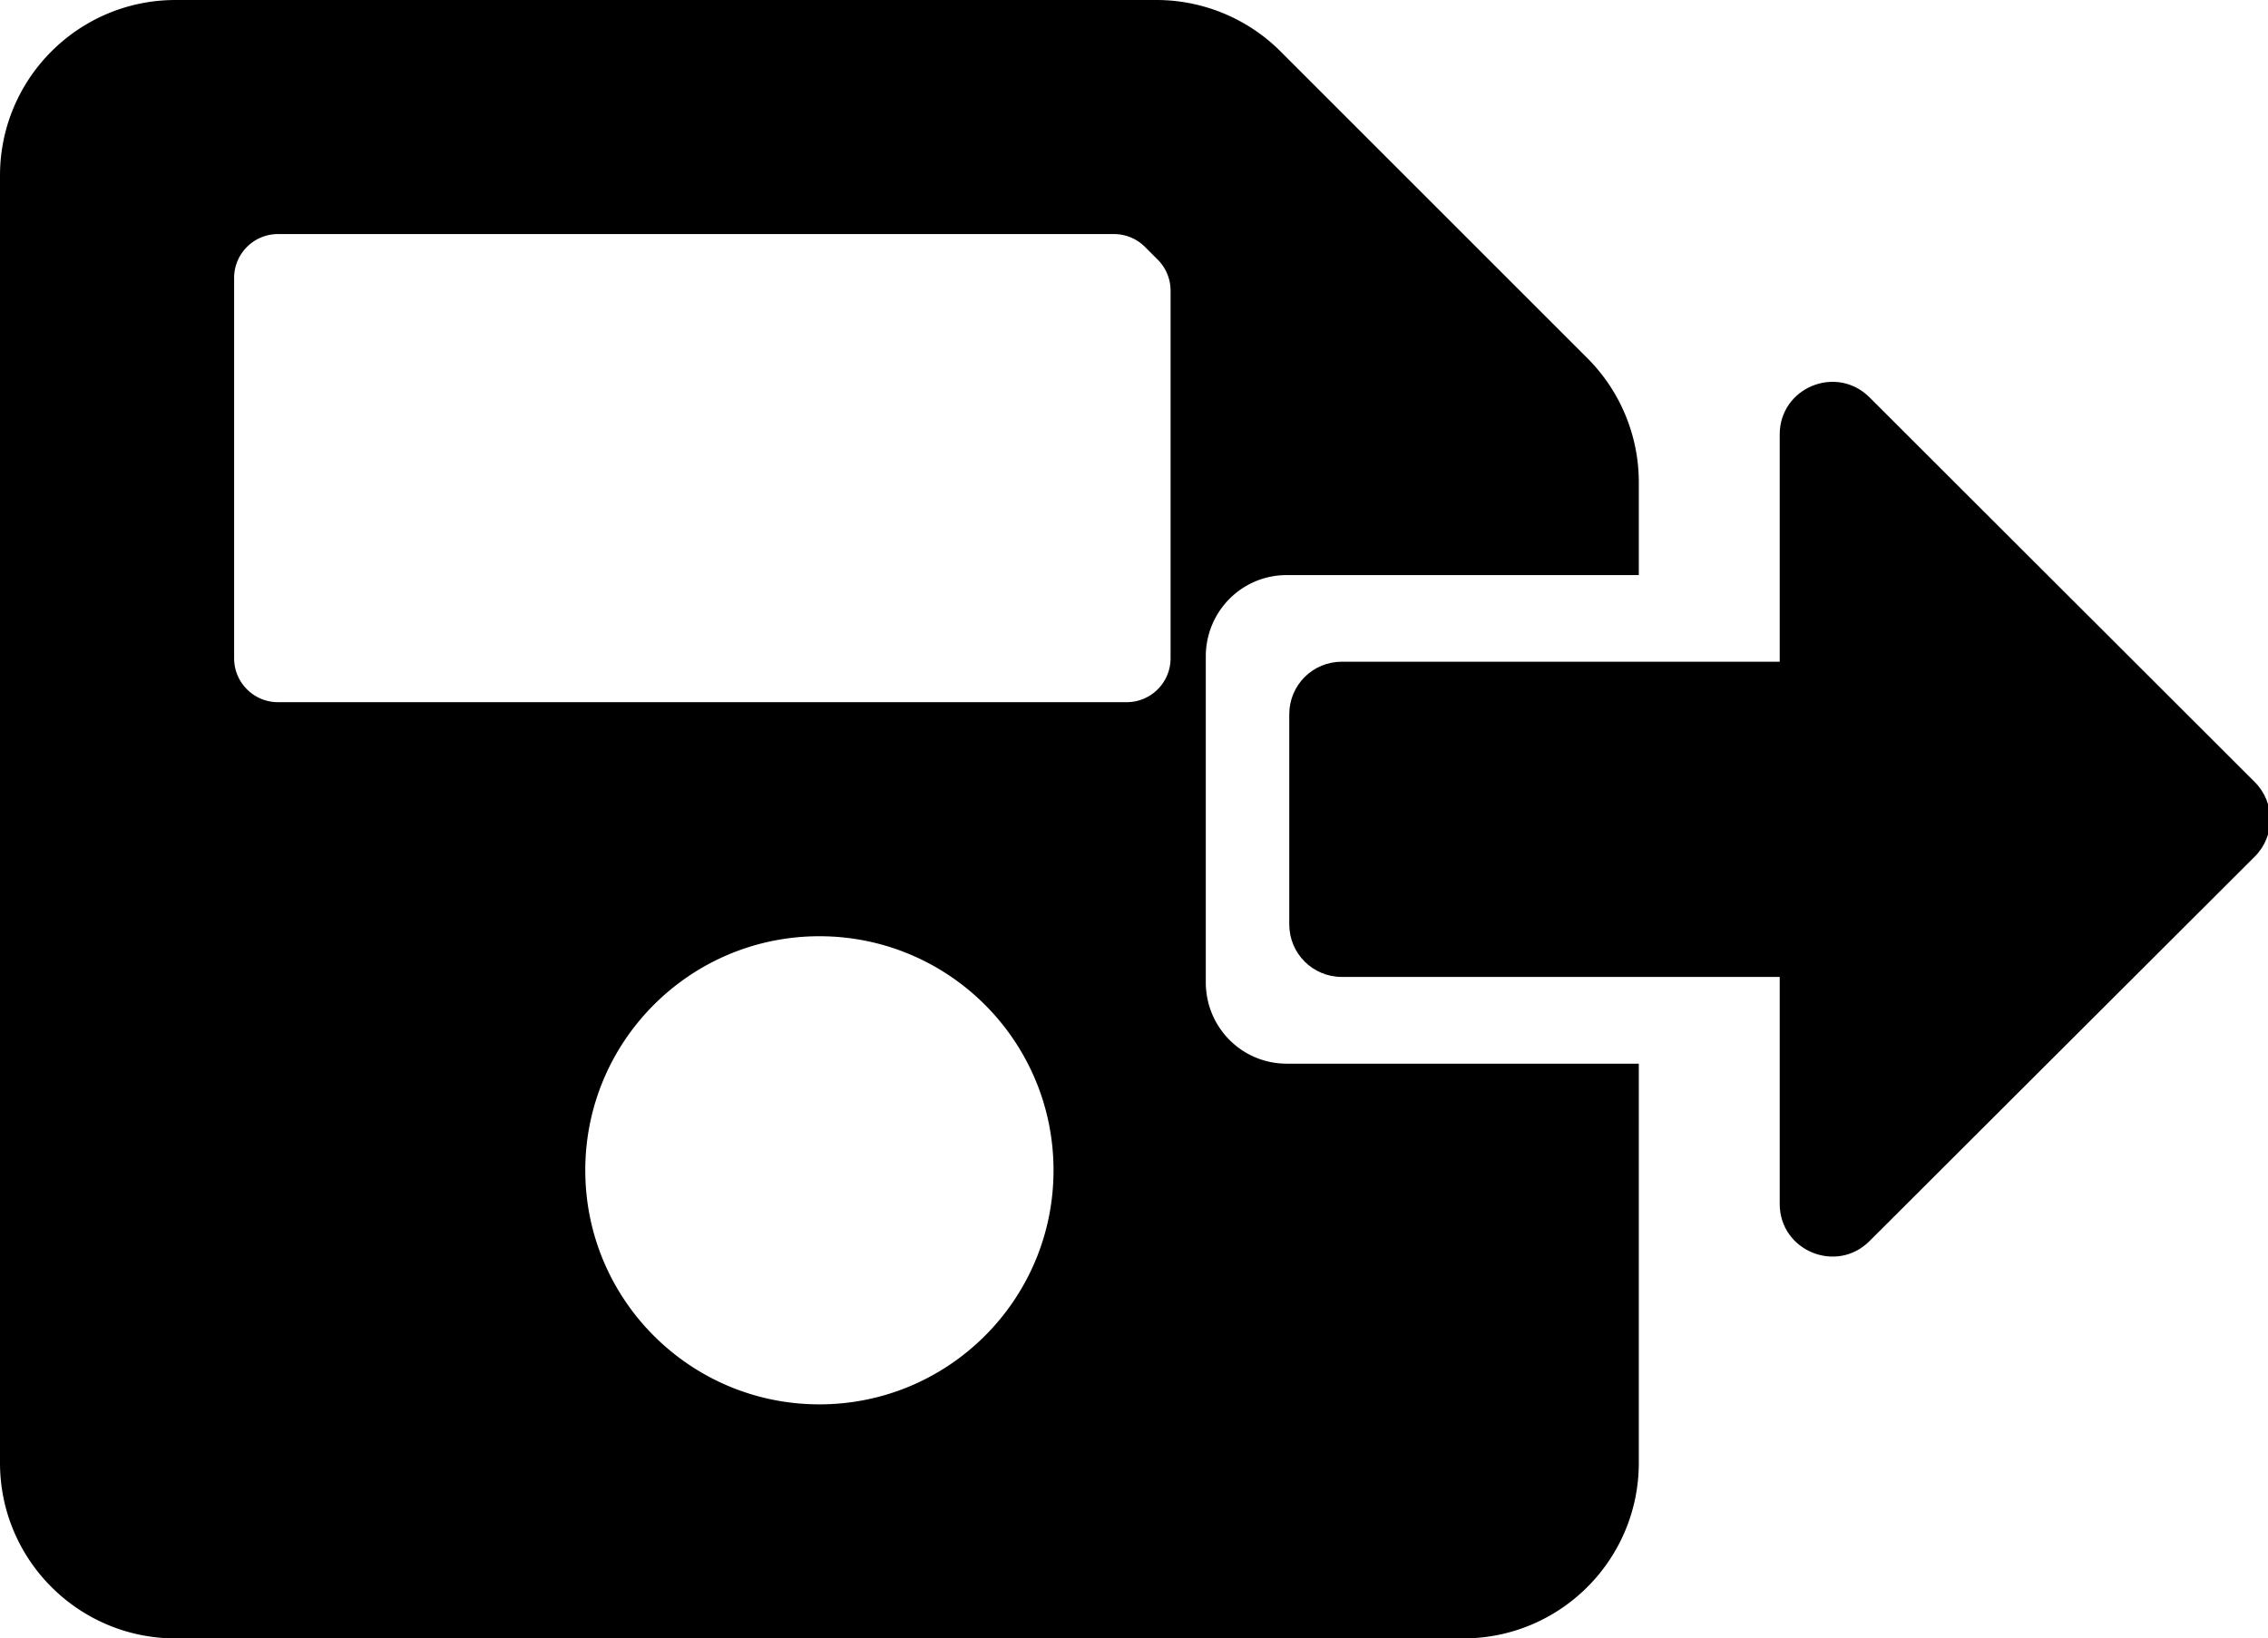 <svg xmlns="http://www.w3.org/2000/svg" viewBox="0 0 620 448">
  <path d="M 48,0 C 21.49,0 0,21.49 0,48 v 352 c 0,26.51 21.49,48 48,48 h 352 c 26.51,0 48,-21.49 48,-48 V 290.848 h -96.236 c -12.268,0 -22.139,-9.928 -22.139,-22.268 v -89.068 c 0,-12.34 9.871,-22.268 22.139,-22.268 H 448 V 131.883 A 48,48 0 0 0 433.941,97.941 L 350.059,14.059 A 48,48 0 0 0 316.117,0 Z m 28,64 h 228.52 c 3.183,0 6.236,1.265 8.486,3.516 l 3.479,3.479 A 11.996,11.996 0 0 1 320,79.48 V 180 c 0,6.627 -5.373,12 -12,12 H 76 c -6.627,0 -12,-5.373 -12,-12 V 76 c 0,-6.627 5.373,-12 12,-12 z m 148,192 c 35.346,0 64,28.654 64,64 0,35.346 -28.654,64 -64,64 -35.346,0 -64,-28.654 -64,-64 0,-35.346 28.654,-64 64,-64 z"/>
  <path d="m 352.446,252.759 v -57.458 c 0,-7.96 6.404,-14.365 14.365,-14.365 h 119.705 v -62.127 c 0,-12.808 15.442,-19.213 24.539,-10.175 l 105.34,105.221 c 5.626,5.626 5.626,14.724 0,20.35 L 511.055,339.366 c -9.038,9.038 -24.539,2.634 -24.539,-10.175 v -62.067 h -119.705 c -7.96,0 -14.365,-6.404 -14.365,-14.365 z"/>
</svg>
